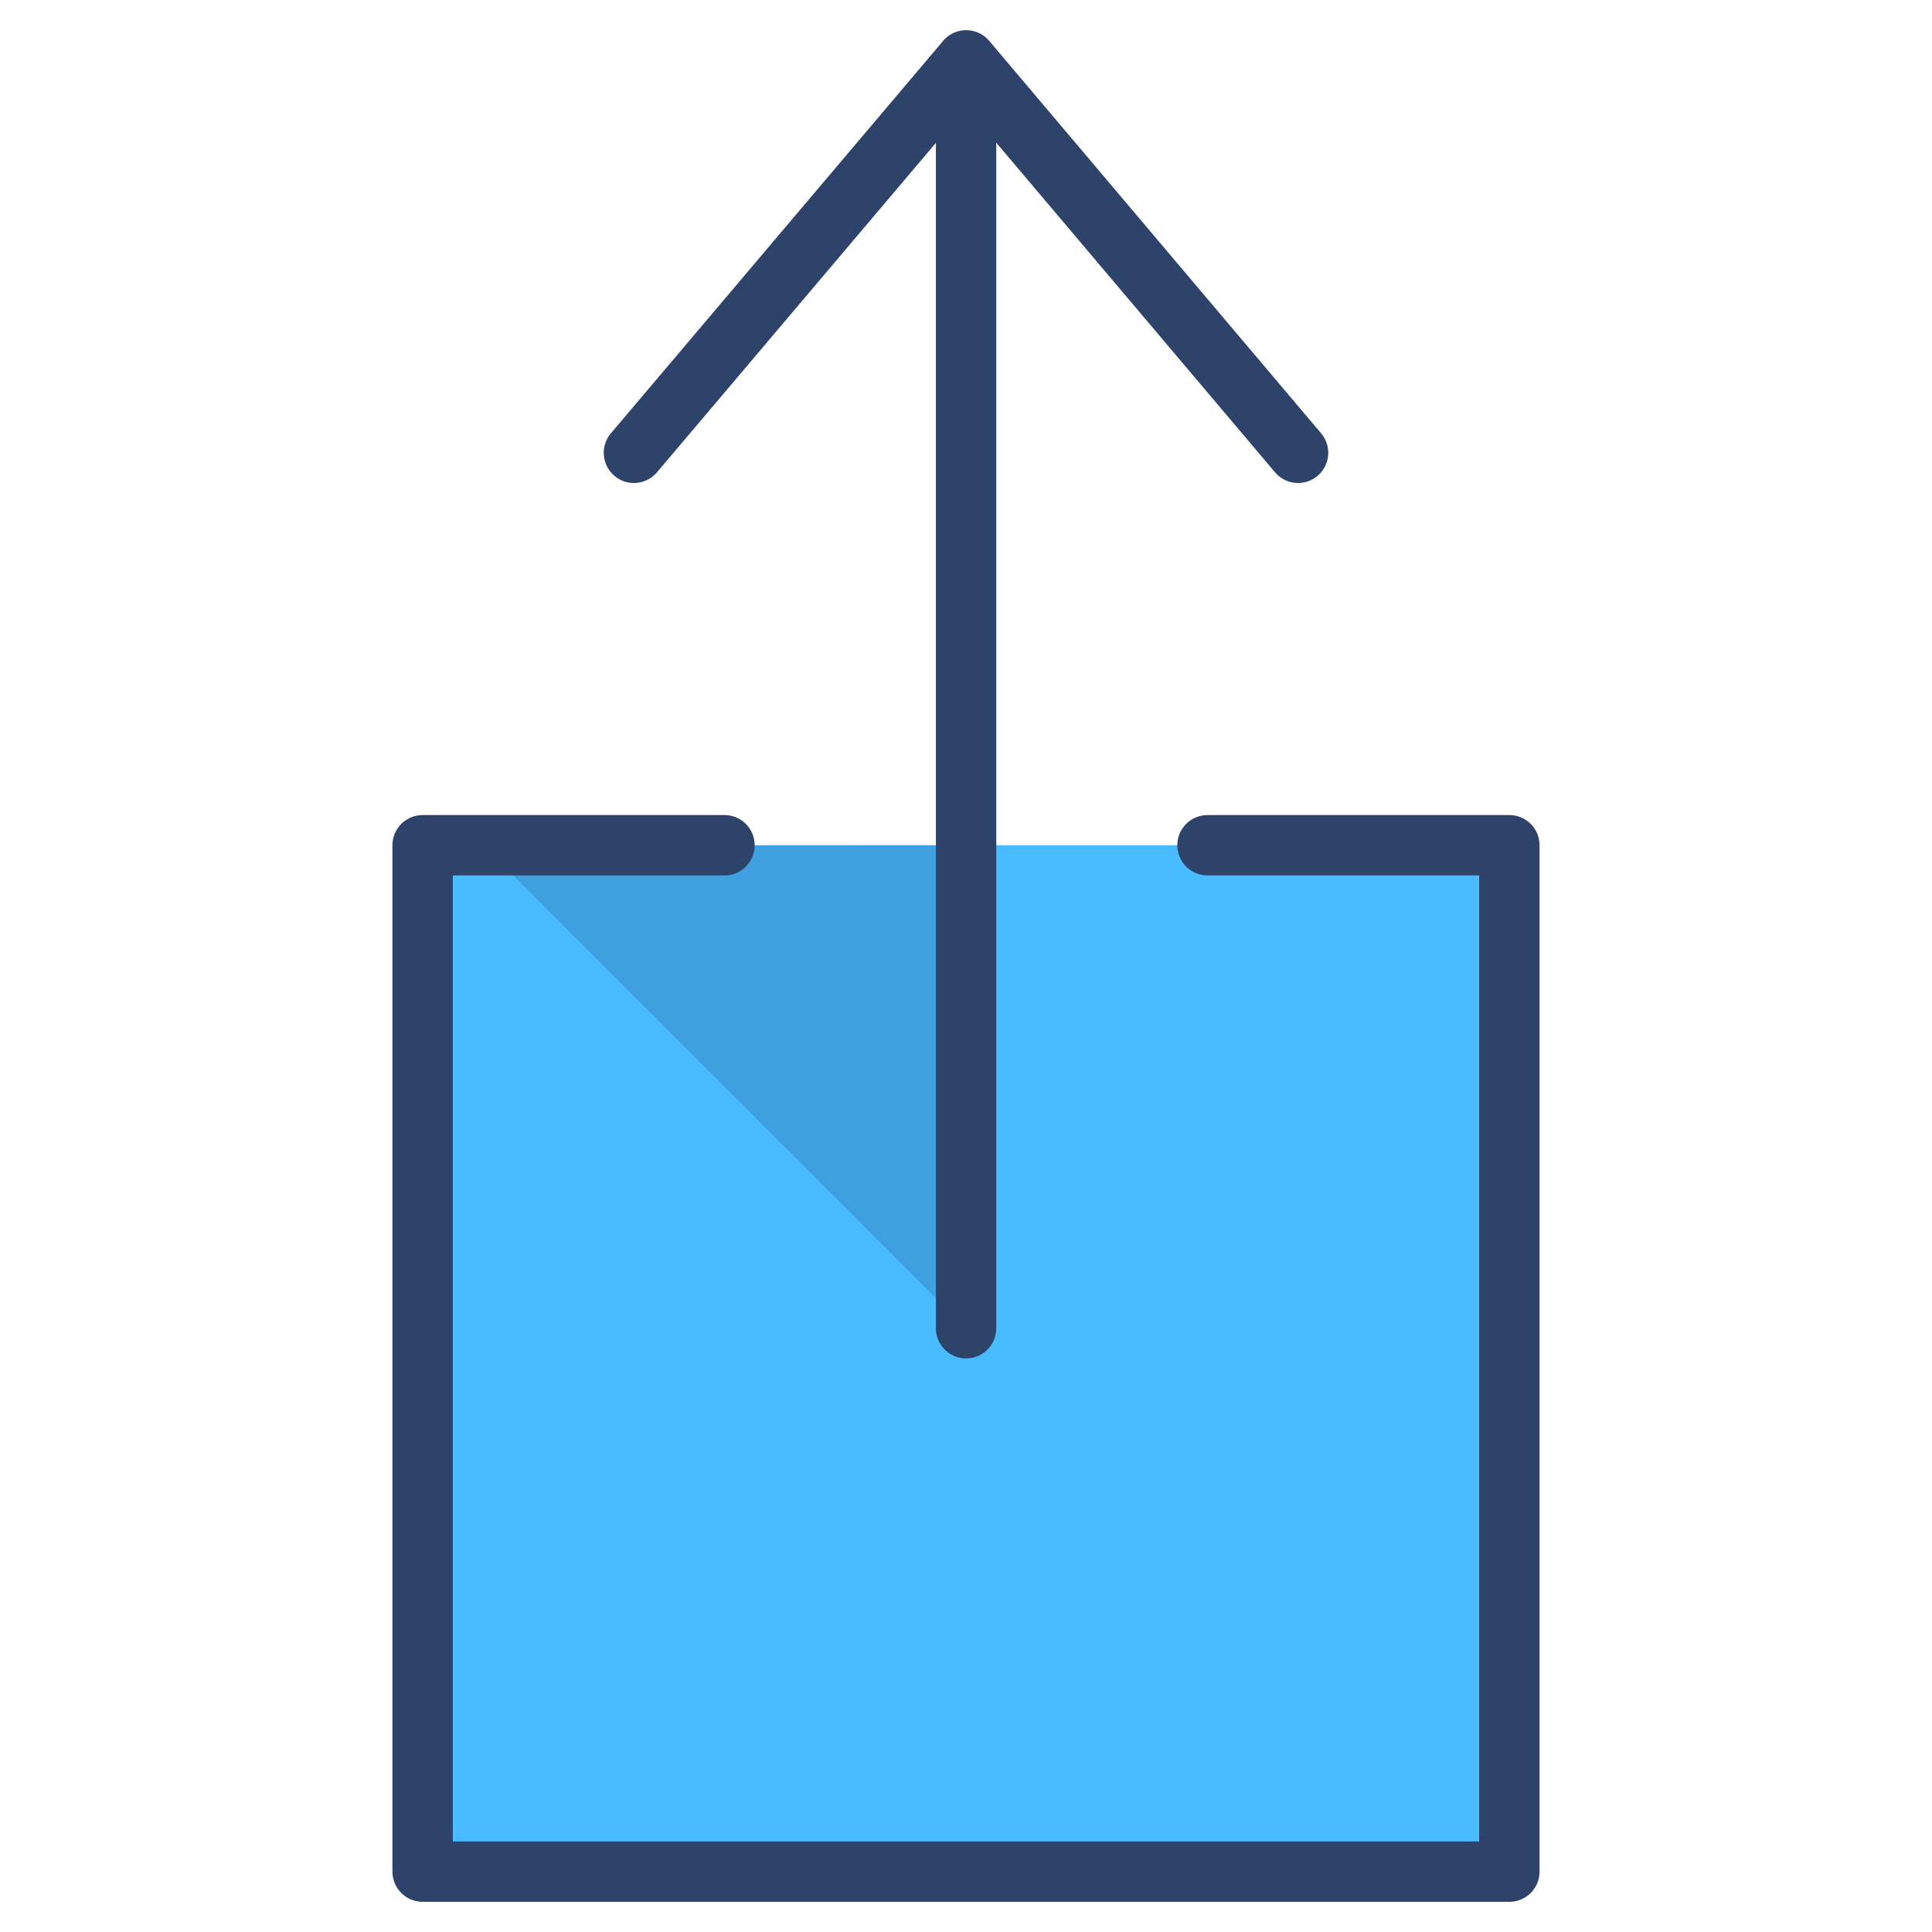 <svg xmlns="http://www.w3.org/2000/svg" viewBox="0 0 64 64" aria-labelledby="title" aria-describedby="desc"><path data-name="layer1" fill="#49bcff" d="M40 28l10 .001v34L14 62V28h10"/><path data-name="opacity" fill="#000028" opacity=".15" d="M31.999 28v16L16 28.002 31.999 28z"/><path data-name="stroke" fill="none" stroke="#2e4369" stroke-linecap="round" stroke-linejoin="round" stroke-width="2" d="M40 28h10v34H14V28h10m8.003 16V2M43 15L32.006 2 21 15"/></svg>